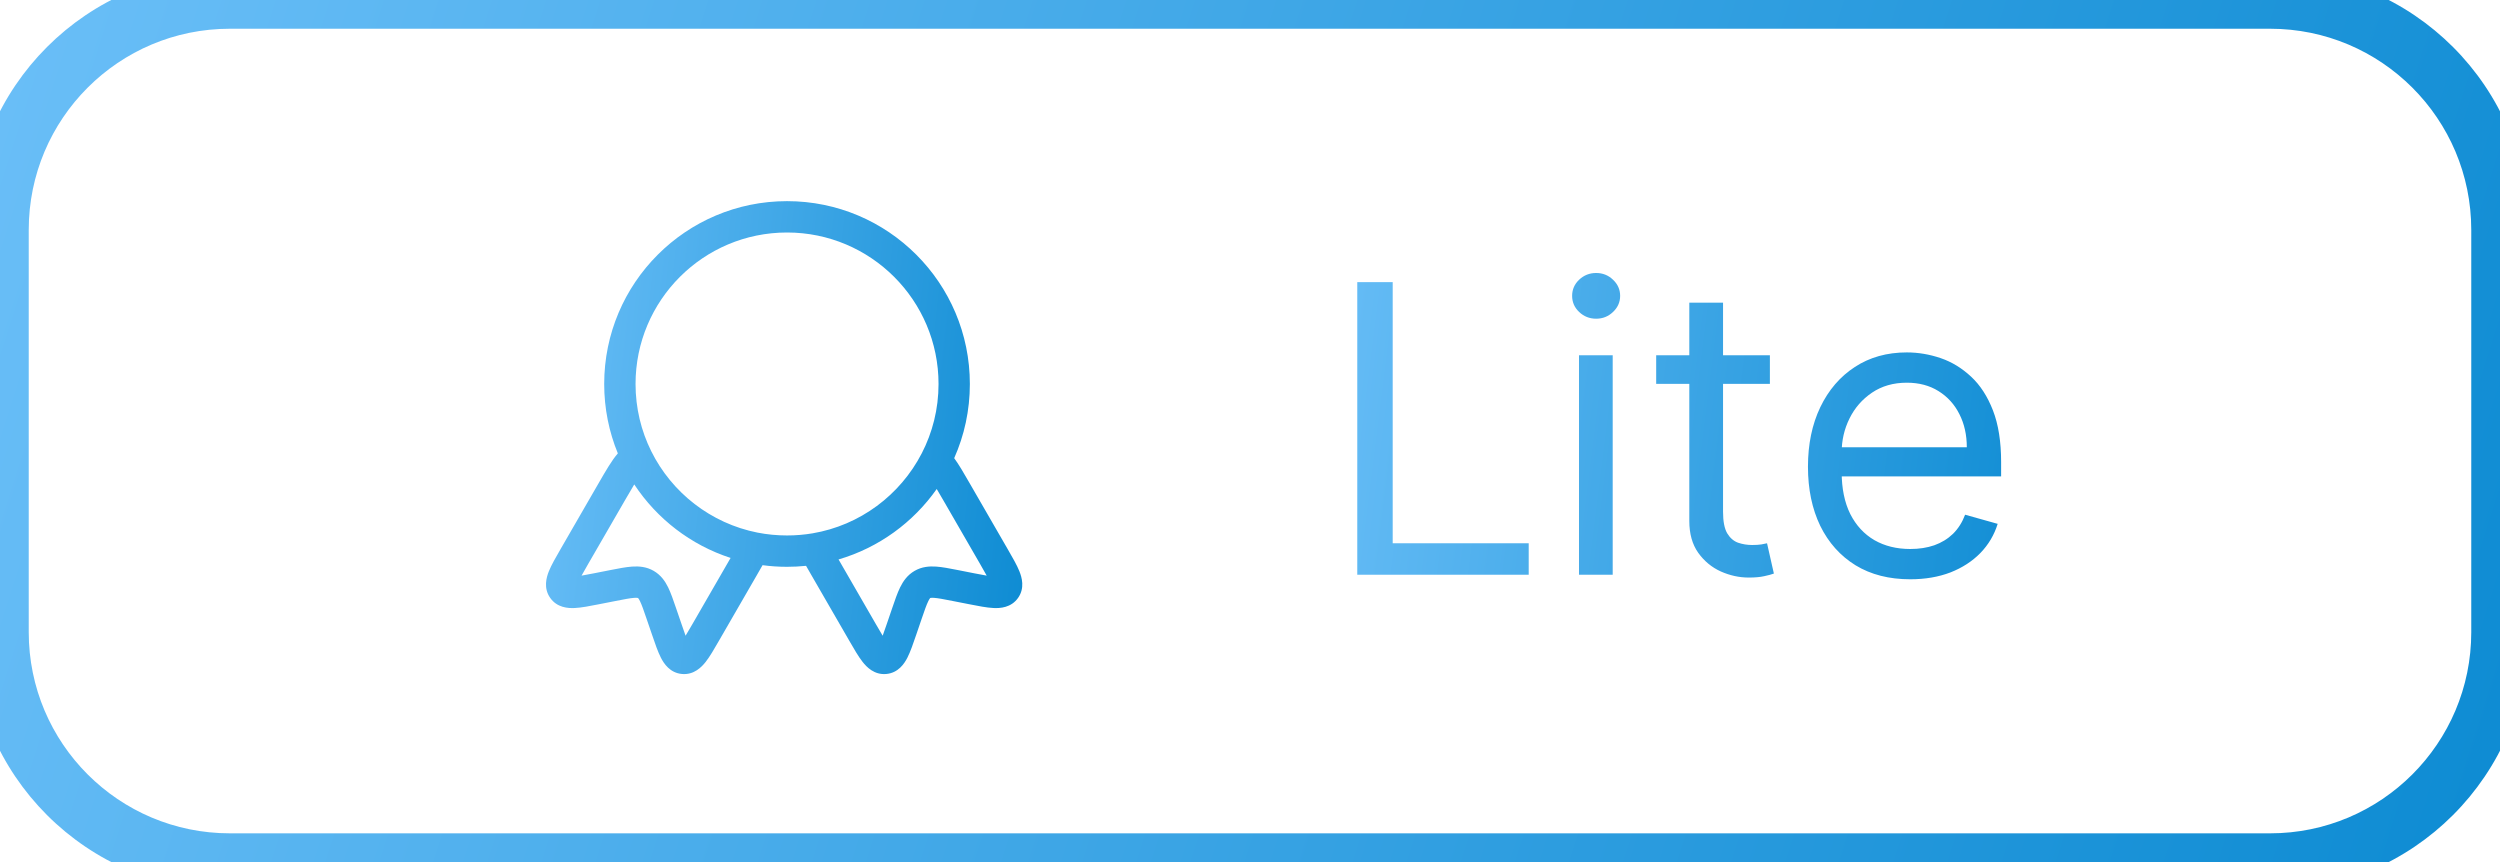 <svg width="87" height="30" viewBox="0 0 87 30" fill="none" xmlns="http://www.w3.org/2000/svg">
<path fill-rule="evenodd" clip-rule="evenodd" d="M27.389 8.091C24.477 8.091 22.117 10.451 22.117 13.363C22.117 14.203 22.313 14.996 22.662 15.7C23.378 17.145 24.737 18.214 26.362 18.535C26.694 18.6 27.037 18.634 27.389 18.634C27.69 18.634 27.984 18.609 28.271 18.561C29.93 18.282 31.328 17.226 32.076 15.778C32.45 15.055 32.661 14.234 32.661 13.363C32.661 10.451 30.3 8.091 27.389 8.091ZM21.026 13.363C21.026 9.849 23.875 7 27.389 7C30.903 7 33.751 9.849 33.751 13.363C33.751 14.281 33.557 15.155 33.206 15.944C33.371 16.169 33.532 16.449 33.731 16.794C33.746 16.82 33.761 16.846 33.776 16.872L35.072 19.117C35.236 19.401 35.388 19.663 35.475 19.881C35.561 20.094 35.669 20.463 35.431 20.804C35.189 21.15 34.802 21.171 34.572 21.159C34.34 21.148 34.045 21.09 33.727 21.027L33.152 20.914C32.833 20.851 32.644 20.815 32.503 20.805C32.439 20.801 32.405 20.804 32.388 20.807C32.38 20.808 32.376 20.809 32.375 20.81C32.374 20.81 32.374 20.81 32.373 20.811C32.373 20.811 32.373 20.811 32.372 20.811C32.372 20.811 32.372 20.812 32.371 20.812C32.37 20.813 32.368 20.815 32.363 20.821C32.352 20.834 32.332 20.863 32.304 20.921C32.242 21.047 32.178 21.229 32.073 21.537L31.884 22.091C31.779 22.398 31.682 22.682 31.576 22.89C31.471 23.094 31.259 23.419 30.839 23.455C30.424 23.491 30.158 23.213 30.017 23.032C29.872 22.848 29.721 22.585 29.557 22.301L28.256 20.048C28.181 19.919 28.113 19.8 28.051 19.691C27.833 19.713 27.612 19.725 27.389 19.725C27.1 19.725 26.816 19.706 26.537 19.668C26.472 19.784 26.399 19.91 26.319 20.048L25.018 22.301C24.855 22.585 24.703 22.848 24.559 23.032C24.417 23.213 24.151 23.491 23.736 23.455C23.316 23.419 23.105 23.094 23 22.89C22.894 22.682 22.796 22.398 22.692 22.091L22.502 21.537C22.397 21.229 22.334 21.047 22.272 20.921C22.244 20.863 22.224 20.834 22.213 20.821C22.208 20.815 22.205 20.813 22.204 20.812C22.203 20.811 22.203 20.811 22.202 20.811C22.201 20.81 22.201 20.81 22.2 20.81C22.199 20.809 22.195 20.808 22.188 20.807C22.171 20.804 22.136 20.801 22.072 20.805C21.932 20.815 21.743 20.851 21.424 20.914L20.848 21.027C20.531 21.09 20.235 21.148 20.003 21.159C19.773 21.171 19.386 21.15 19.145 20.804C18.907 20.463 19.015 20.094 19.1 19.881C19.188 19.663 19.339 19.401 19.503 19.117L20.799 16.872C20.81 16.854 20.82 16.835 20.831 16.817C21.094 16.361 21.29 16.022 21.501 15.778C21.195 15.032 21.026 14.217 21.026 13.363ZM22.072 16.858C21.986 16.998 21.882 17.179 21.744 17.418L20.466 19.63C20.371 19.795 20.296 19.926 20.238 20.032C20.354 20.012 20.497 19.985 20.675 19.95L21.242 19.838C21.522 19.783 21.78 19.732 21.997 19.717C22.237 19.701 22.497 19.721 22.748 19.866C22.998 20.011 23.146 20.225 23.252 20.441C23.347 20.637 23.432 20.886 23.524 21.155L23.712 21.703C23.77 21.875 23.818 22.012 23.858 22.123C23.922 22.019 23.997 21.888 24.093 21.724L25.37 19.511C25.389 19.478 25.407 19.447 25.425 19.416C24.037 18.966 22.859 18.052 22.072 16.858ZM29.181 19.469C29.189 19.483 29.197 19.497 29.206 19.511L30.483 21.724C30.578 21.888 30.654 22.019 30.717 22.123C30.758 22.012 30.805 21.875 30.864 21.703L31.051 21.155C31.143 20.886 31.228 20.637 31.324 20.441C31.43 20.225 31.577 20.011 31.828 19.866C32.079 19.721 32.338 19.701 32.578 19.717C32.795 19.732 33.053 19.783 33.333 19.838L33.9 19.95C34.079 19.985 34.222 20.012 34.337 20.032C34.279 19.926 34.204 19.795 34.109 19.63L32.832 17.418C32.741 17.26 32.664 17.128 32.598 17.017C31.78 18.181 30.581 19.059 29.181 19.469Z" fill="url(#paint0_linear_1519_24860)"/>
<path d="M47.233 20V9.818H48.466V18.906H53.199V20H47.233ZM54.949 20V12.364H56.122V20H54.949ZM55.545 11.091C55.317 11.091 55.12 11.013 54.954 10.857C54.791 10.701 54.71 10.514 54.71 10.296C54.71 10.077 54.791 9.889 54.954 9.734C55.12 9.578 55.317 9.5 55.545 9.5C55.774 9.5 55.97 9.578 56.132 9.734C56.298 9.889 56.381 10.077 56.381 10.296C56.381 10.514 56.298 10.701 56.132 10.857C55.97 11.013 55.774 11.091 55.545 11.091ZM61.592 12.364V13.358H57.635V12.364H61.592ZM58.788 10.534H59.962V17.812C59.962 18.144 60.01 18.392 60.106 18.558C60.205 18.721 60.331 18.83 60.483 18.886C60.639 18.939 60.803 18.966 60.976 18.966C61.105 18.966 61.211 18.959 61.294 18.946C61.377 18.93 61.443 18.916 61.493 18.906L61.731 19.96C61.652 19.99 61.541 20.02 61.398 20.05C61.256 20.083 61.075 20.099 60.856 20.099C60.525 20.099 60.2 20.028 59.882 19.886C59.567 19.743 59.305 19.526 59.096 19.234C58.891 18.943 58.788 18.575 58.788 18.131V10.534ZM66.477 20.159C65.741 20.159 65.106 19.997 64.573 19.672C64.042 19.344 63.633 18.886 63.345 18.3C63.06 17.71 62.917 17.024 62.917 16.241C62.917 15.459 63.06 14.77 63.345 14.173C63.633 13.573 64.034 13.106 64.548 12.771C65.065 12.433 65.668 12.264 66.357 12.264C66.755 12.264 67.148 12.331 67.536 12.463C67.924 12.596 68.276 12.811 68.595 13.109C68.913 13.404 69.166 13.796 69.355 14.283C69.544 14.77 69.639 15.37 69.639 16.082V16.579H63.752V15.565H68.445C68.445 15.134 68.359 14.75 68.187 14.412C68.018 14.074 67.776 13.807 67.461 13.611C67.15 13.416 66.782 13.318 66.357 13.318C65.89 13.318 65.486 13.434 65.144 13.666C64.806 13.895 64.546 14.193 64.364 14.561C64.181 14.929 64.09 15.323 64.09 15.744V16.421C64.09 16.997 64.19 17.486 64.389 17.887C64.591 18.285 64.871 18.588 65.229 18.797C65.587 19.002 66.003 19.105 66.477 19.105C66.785 19.105 67.063 19.062 67.312 18.976C67.564 18.886 67.781 18.754 67.963 18.578C68.145 18.399 68.286 18.177 68.386 17.912L69.519 18.23C69.4 18.615 69.2 18.953 68.918 19.244C68.636 19.533 68.288 19.758 67.874 19.921C67.46 20.079 66.994 20.159 66.477 20.159Z" fill="url(#paint1_linear_1519_24860)"/>
<path d="M8 1H79V-1H8V1ZM86 8V22H88V8H86ZM79 29H8V31H79V29ZM1 22V8H-1V22H1ZM8 29C4.134 29 1 25.866 1 22H-1C-1 26.971 3.029 31 8 31V29ZM86 22C86 25.866 82.866 29 79 29V31C83.971 31 88 26.971 88 22H86ZM79 1C82.866 1 86 4.134 86 8H88C88 3.029 83.971 -1 79 -1V1ZM8 -1C3.029 -1 -1 3.029 -1 8H1C1 4.134 4.134 1 8 1V-1Z" fill="url(#paint2_linear_1519_24860)"/>
<defs>
<linearGradient id="paint0_linear_1519_24860" x1="15.581" y1="4.185" x2="39.669" y2="6.855" gradientUnits="userSpaceOnUse">
<stop stop-color="#7DC9FF"/>
<stop offset="1" stop-color="#0285CE"/>
</linearGradient>
<linearGradient id="paint1_linear_1519_24860" x1="40.844" y1="0.237" x2="77.055" y2="4.766" gradientUnits="userSpaceOnUse">
<stop stop-color="#7DC9FF"/>
<stop offset="1" stop-color="#0285CE"/>
</linearGradient>
<linearGradient id="paint2_linear_1519_24860" x1="-17.944" y1="-5.132" x2="98.206" y2="31.947" gradientUnits="userSpaceOnUse">
<stop stop-color="#7DC9FF"/>
<stop offset="1" stop-color="#0285CE"/>
</linearGradient>
</defs>
</svg>
